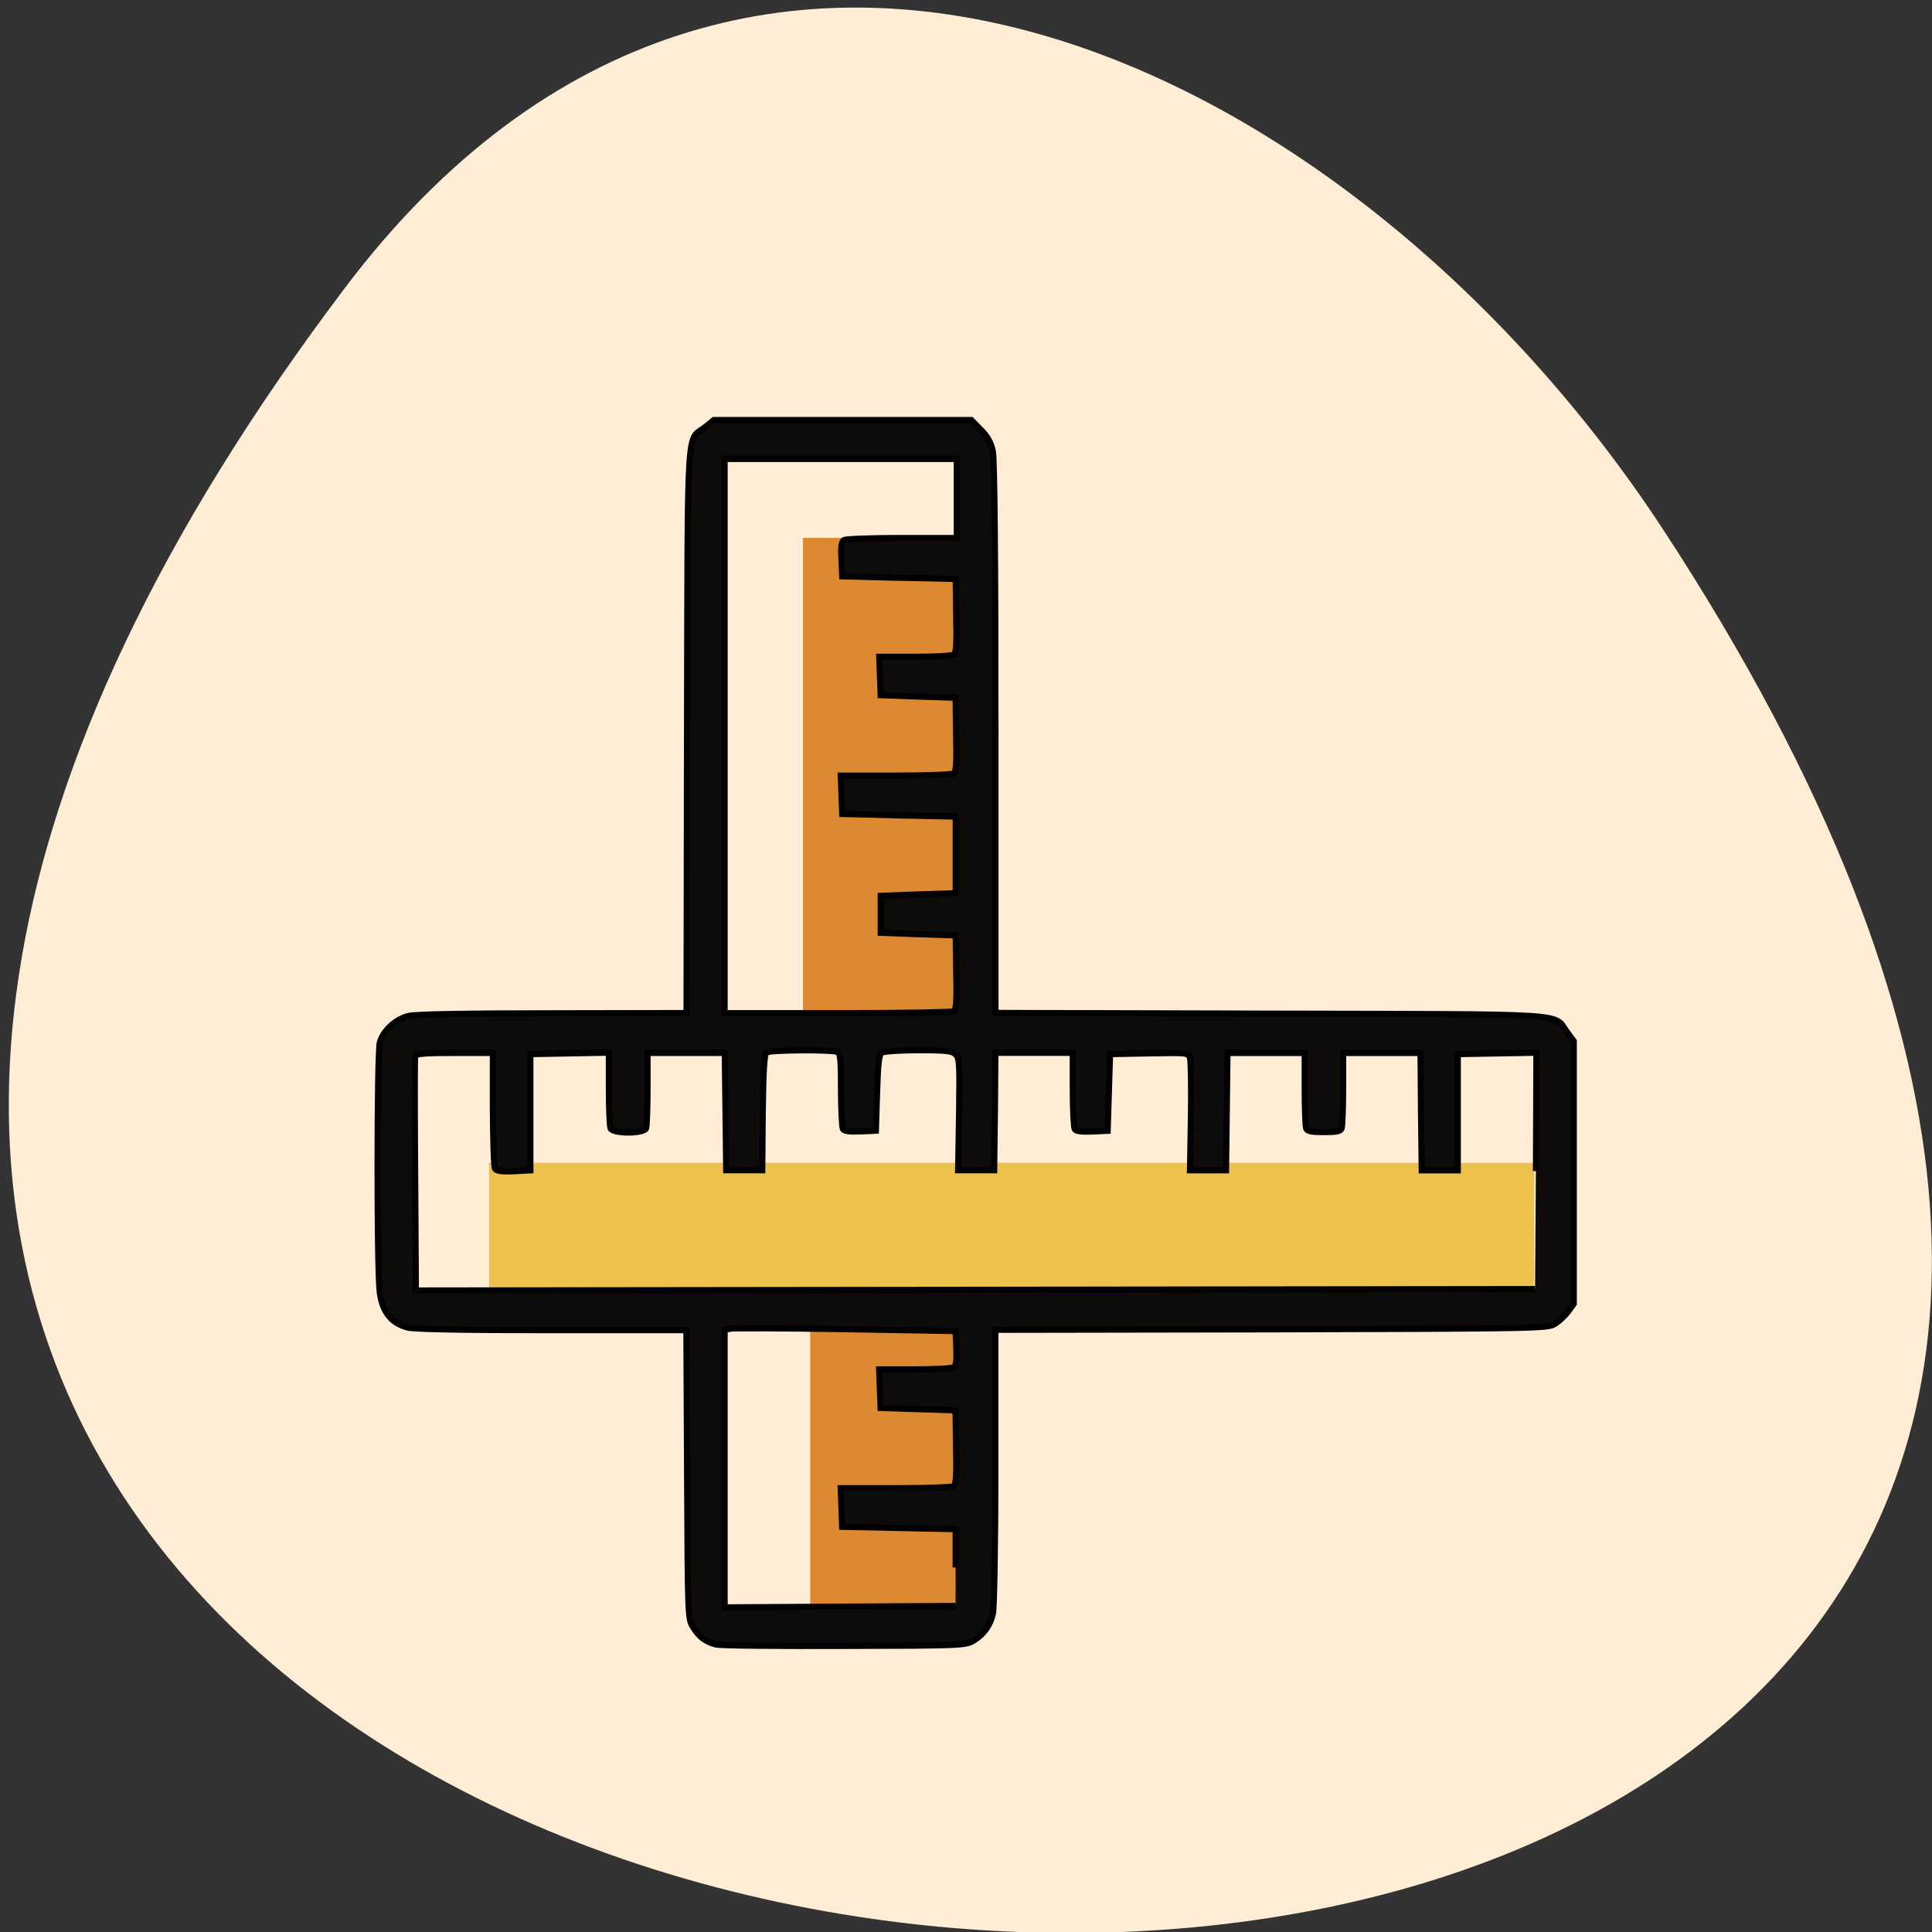 <svg xmlns="http://www.w3.org/2000/svg" viewBox="0 0 32 32"><rect x="0" y="0" width="32" height="32" fill="#333333" stroke="none"/><path d="m 5.72 4.76 c -25.1 33.2 44 37.87 21.82 4 c -5.06 -7.71 -15.17 -12.8 -21.82 -4" style="fill:#ffeed5"/><path d="m 8.11 19.26 h 17.3 c 0 0 0 0 0 0 v 2.2 c 0 0 0 0.01 0 0.01 h -17.3 c 0 0 -0.01 0 -0.01 -0.01 v -2.2 c 0 0 0 0 0.01 0" style="fill:#eec04d"/><g style="fill:#dd8931"><path d="m 15.88 8.91 v 8.09 c 0 0 0 0.01 -0.01 0.01 h -2.57 c 0 0 0 0 0 -0.01 v -8.09 c 0 0 0 0 0 0 h 2.57 c 0 0 0.01 0 0.01 0"/><path d="m 16 21.95 v 4.78 c 0 0 0 0.01 0 0.01 h -2.57 c 0 0 -0.01 0 -0.01 -0.01 v -4.78 c 0 0 0 0 0.01 0 h 2.57 c 0 0 0 0 0 0"/></g><path d="m 152.8 491.5 c -4.53 -1.05 -7.39 -3.16 -9.85 -7.1 c -2.17 -3.44 -2.17 -3.73 -2.46 -61.77 l -0.3 -58.2 h -55.5 c -36.86 0 -56.96 -0.38 -59.82 -1.05 c -6.8 -1.72 -10.54 -6.21 -11.63 -14.1 c -1.28 -8.7 -1.18 -96.4 0 -101 c 1.38 -4.88 6.6 -9.56 12 -10.8 c 2.76 -0.67 25.42 -1.05 59.72 -1.05 l 55.3 -0.1 l 0.2 -114.3 c 0.3 -127.7 -0.3 -116.5 7.49 -122.4 l 3.65 -2.87 h 106.6 l 3.94 3.92 c 2.96 2.87 4.24 5.26 5 8.8 c 0.69 3.25 1.08 42.2 1.08 115.9 v 110.9 l 113.7 0.29 c 127.2 0.29 117.1 -0.38 123 7.46 l 2.76 3.63 v 106.1 l -2.27 3.06 c -1.28 1.72 -3.74 3.92 -5.52 5.07 c -3.05 1.82 -6.5 1.91 -117.5 2.2 l -114.2 0.19 v 55.3 c 0 30.4 -0.49 56.99 -0.99 59.2 c -1.08 4.88 -3.74 8.51 -8.1 11.1 c -3.25 1.91 -5.42 2 -53.4 2.1 c -27.49 0.1 -51.3 -0.1 -53 -0.57 m 99 -31.1 v -15.49 l -23.55 -0.48 l -23.45 -0.48 l -0.3 -7.84 l -0.3 -7.74 h 22.76 c 12.52 0 23.36 -0.38 24 -0.76 c 0.99 -0.67 1.28 -4.49 0.99 -15.78 l -0.2 -14.92 l -15.57 -0.48 l -15.47 -0.48 l -0.3 -7.84 l -0.3 -7.74 h 14.78 c 8.18 0 15.37 -0.38 16.1 -0.86 c 0.99 -0.57 1.28 -2.87 1.08 -7.65 l -0.3 -6.98 l -45.53 -0.76 c -25 -0.38 -46.51 -0.48 -47.79 -0.19 l -2.27 0.48 v 112.1 l 95.6 -0.57 m 240.3 -175.7 l 0.2 -47.81 l -32.52 0.57 v 46.95 h -14.98 l -0.3 -23.71 l -0.2 -23.71 h -32 v 14.34 c 0 7.94 -0.3 15.2 -0.59 16.1 c -0.49 1.24 -2.07 1.53 -7.39 1.53 c -5.22 0 -6.9 -0.29 -7.39 -1.53 c -0.3 -0.86 -0.59 -8.13 -0.59 -16.1 v -14.34 h -31.93 l -0.59 47.4 h -14.98 l 0.39 -21.51 c 0.2 -11.86 0 -22.56 -0.39 -23.81 c -0.69 -2.2 -0.89 -2.2 -16.85 -1.91 l -16.2 0.29 l -0.99 30.98 l -6.41 0.29 c -4.43 0.19 -6.7 -0.1 -7.29 -0.96 c -0.39 -0.76 -0.79 -7.94 -0.79 -16.1 v -14.72 h -32 l -0.2 23.71 l -0.3 23.71 h -14.98 l 0.39 -22.47 c 0.3 -20.27 0.2 -22.76 -1.38 -24.29 c -1.38 -1.43 -3.84 -1.72 -15.37 -1.72 c -7.49 0 -14.39 0.48 -15.18 0.96 c -1.18 0.76 -1.58 4.21 -1.97 16.25 l -0.49 15.3 l -6.41 0.29 c -4.53 0.19 -6.7 -0.1 -7.29 -0.96 c -0.39 -0.76 -0.79 -7.94 -0.79 -15.97 c 0 -12.43 -0.3 -14.72 -1.58 -15.2 c -2.37 -0.96 -27.79 -0.76 -29.2 0.19 c -0.89 0.57 -1.38 6.98 -1.58 24.2 l -0.2 23.43 h -14.98 l -0.59 -47.4 h -31.93 v 14.34 c 0 7.94 -0.3 15.2 -0.59 16.1 c -0.89 2.29 -13.99 2.29 -14.78 0 c -0.39 -0.86 -0.69 -8.13 -0.69 -16.1 v -14.44 l -16.26 0.29 l -16.2 0.29 v 46.95 l -7 0.38 c -4.83 0.19 -7.1 -0.1 -7.69 -1.05 c -0.49 -0.67 -0.79 -11.57 -0.89 -24 v -22.76 h -15.87 c -11.83 0 -15.96 0.29 -16.26 1.24 c -0.2 0.67 -0.2 22.28 0 48 l 0.3 46.75 l 463.4 -0.57 m -240.7 -112.2 c 0.99 -0.67 1.28 -4.49 0.99 -15.78 l -0.2 -14.92 l -15.57 -0.48 l -15.47 -0.57 v -14.92 l 15.47 -0.57 l 15.57 -0.48 v -30.98 l -23.55 -0.48 l -23.45 -0.57 l -0.59 -15.49 h 22.76 c 12.52 0 23.36 -0.38 24 -0.86 c 0.99 -0.57 1.28 -4.4 0.99 -15.68 l -0.2 -14.92 l -15.57 -0.48 l -15.47 -0.57 l -0.59 -15.49 h 14.78 c 8.18 0 15.37 -0.38 16.1 -0.86 c 0.99 -0.57 1.28 -4.4 0.99 -15.68 l -0.2 -14.92 l -23.55 -0.48 l -23.45 -0.57 l -0.3 -6.88 c -0.3 -4.88 0 -7.17 0.99 -7.74 c 0.69 -0.48 11.53 -0.86 24 -0.86 h 22.76 v -31.93 h -96.1 v 223.9 h 46.81 c 25.72 0 47.3 -0.38 47.99 -0.76" transform="matrix(0.04 0 0 0.041 5.76 7.09)" style="fill:#0d0c0a;stroke:#000;stroke-width:2.5"/></svg>